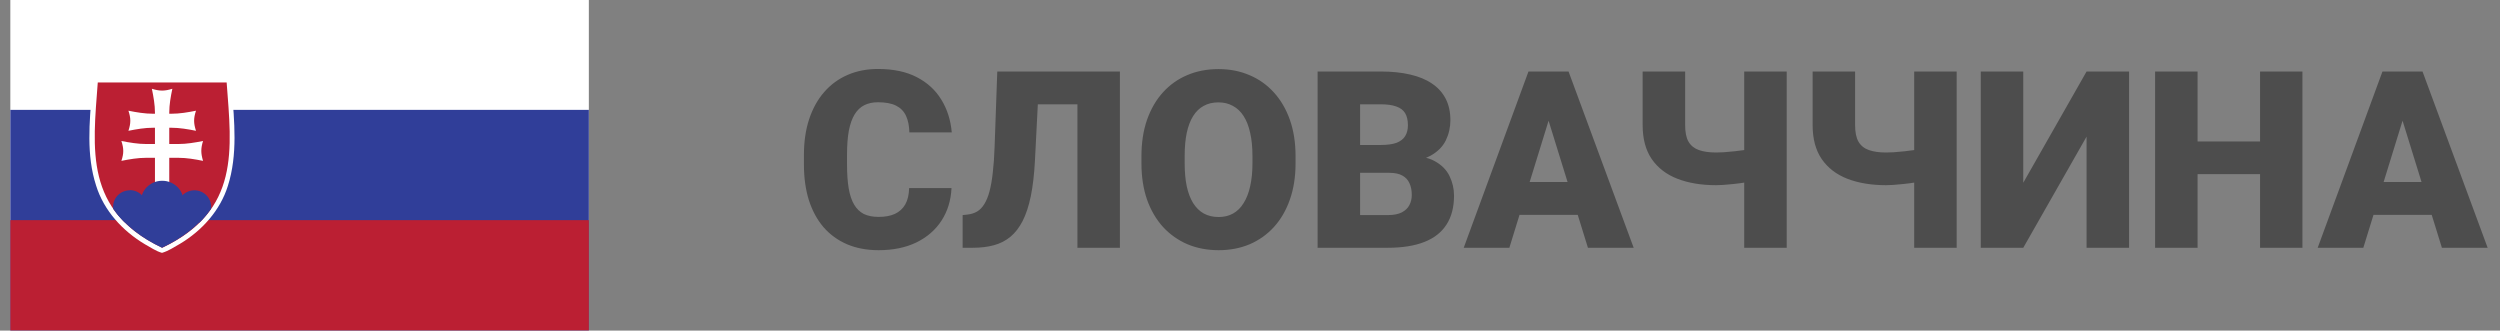 <svg width="121" height="16" viewBox="0 0 121 16" fill="none" xmlns="http://www.w3.org/2000/svg">
<rect x="0" y="0" width="121" height="16" fill="#808080" stroke="none"/>
<path fill-rule="evenodd" clip-rule="evenodd" d="M0.5 15.992H28.5V-0.008H0.5V15.992Z" fill="white"/>
<path fill-rule="evenodd" clip-rule="evenodd" d="M0.5 15.992H28.5V5.319H0.5V15.992Z" fill="#303E99"/>
<path fill-rule="evenodd" clip-rule="evenodd" d="M0.5 15.992H28.5V10.655H0.5V15.992Z" fill="#BB1F33"/>
<path fill-rule="evenodd" clip-rule="evenodd" d="M4.732 3.746C4.401 3.776 4.491 4.159 4.451 4.385C4.331 5.918 4.17 7.5 4.652 8.984C5.023 10.183 5.926 11.176 7.019 11.825C7.289 11.972 7.55 12.159 7.841 12.238C8.152 12.149 8.423 11.962 8.703 11.805C9.777 11.166 10.659 10.183 11.03 8.994C11.511 7.481 11.341 5.879 11.221 4.316C11.201 4.1 11.241 3.726 10.91 3.756H4.732V3.746Z" fill="white"/>
<path fill-rule="evenodd" clip-rule="evenodd" d="M7.851 3.992V11.992C11.632 10.203 11.211 7.235 10.97 3.992H7.851ZM7.851 3.992V11.992C4.08 10.203 4.492 7.235 4.732 3.992H7.851Z" fill="#BB1F33"/>
<path fill-rule="evenodd" clip-rule="evenodd" d="M8.292 6.183C8.683 6.183 9.095 6.252 9.486 6.331C9.365 5.957 9.365 5.731 9.486 5.358C9.095 5.437 8.693 5.505 8.292 5.505H7.41C7.009 5.505 6.607 5.437 6.216 5.358C6.337 5.731 6.337 5.957 6.216 6.331C6.607 6.252 7.009 6.183 7.41 6.183H8.292Z" fill="white"/>
<path fill-rule="evenodd" clip-rule="evenodd" d="M8.633 7.638C9.035 7.638 9.436 7.707 9.827 7.786C9.716 7.412 9.716 7.186 9.827 6.823C9.436 6.901 9.035 6.97 8.633 6.97H7.069C6.678 6.97 6.267 6.901 5.875 6.823C5.996 7.196 5.996 7.422 5.875 7.786C6.267 7.707 6.668 7.638 7.069 7.638H8.633Z" fill="white"/>
<path fill-rule="evenodd" clip-rule="evenodd" d="M7.35 4.296C7.43 4.68 7.5 5.073 7.5 5.456V10.409H8.192V5.456C8.192 5.073 8.262 4.67 8.342 4.296C7.961 4.414 7.731 4.414 7.35 4.296Z" fill="white"/>
<path fill-rule="evenodd" clip-rule="evenodd" d="M6.286 9.211C5.835 9.211 5.474 9.565 5.474 10.007C5.474 10.036 5.474 10.076 5.474 10.105C5.635 10.331 5.815 10.547 6.026 10.754C6.106 10.773 6.186 10.793 6.276 10.793C6.728 10.793 7.089 10.439 7.089 9.997C7.089 9.555 6.728 9.201 6.276 9.201L6.286 9.211Z" fill="#303E99"/>
<path fill-rule="evenodd" clip-rule="evenodd" d="M7.851 8.749C7.279 8.749 6.818 9.201 6.818 9.751C6.818 10.302 7.279 10.754 7.851 10.754C8.423 10.754 8.884 10.302 8.884 9.751C8.884 9.201 8.423 8.749 7.851 8.749Z" fill="#303E99"/>
<path fill-rule="evenodd" clip-rule="evenodd" d="M9.415 9.21C8.964 9.21 8.603 9.564 8.603 10.007C8.603 10.449 8.964 10.803 9.415 10.803C9.506 10.803 9.586 10.783 9.666 10.763C9.877 10.557 10.057 10.331 10.218 10.105C10.218 10.075 10.218 10.046 10.218 10.007C10.218 9.564 9.857 9.21 9.405 9.21H9.415Z" fill="#303E99"/>
<path fill-rule="evenodd" clip-rule="evenodd" d="M5.604 10.272C6.106 10.921 6.808 11.501 7.841 11.992C8.874 11.501 9.586 10.921 10.077 10.272H5.604Z" fill="#303E99"/>
<path d="M44.002 9.103H46.053C46.025 9.697 45.865 10.22 45.572 10.674C45.279 11.127 44.873 11.48 44.353 11.734C43.838 11.984 43.228 12.109 42.525 12.109C41.955 12.109 41.445 12.013 40.996 11.822C40.551 11.631 40.172 11.355 39.859 10.996C39.551 10.636 39.315 10.201 39.15 9.689C38.99 9.177 38.91 8.601 38.91 7.961V7.498C38.91 6.857 38.994 6.281 39.162 5.769C39.334 5.254 39.576 4.816 39.889 4.457C40.205 4.094 40.584 3.816 41.025 3.625C41.467 3.433 41.957 3.338 42.496 3.338C43.238 3.338 43.865 3.47 44.377 3.736C44.889 4.002 45.285 4.367 45.566 4.832C45.848 5.293 46.014 5.818 46.065 6.408H44.014C44.006 6.088 43.951 5.82 43.85 5.605C43.748 5.386 43.588 5.222 43.369 5.113C43.15 5.004 42.859 4.949 42.496 4.949C42.242 4.949 42.022 4.996 41.834 5.09C41.647 5.183 41.49 5.332 41.365 5.535C41.24 5.738 41.147 6.002 41.084 6.326C41.025 6.646 40.996 7.033 40.996 7.486V7.961C40.996 8.414 41.023 8.801 41.078 9.121C41.133 9.441 41.221 9.703 41.342 9.906C41.463 10.109 41.619 10.259 41.81 10.357C42.006 10.451 42.244 10.498 42.525 10.498C42.838 10.498 43.102 10.449 43.316 10.351C43.531 10.25 43.697 10.097 43.815 9.894C43.932 9.687 43.994 9.424 44.002 9.103ZM52.815 3.461V5.049H48.408V3.461H52.815ZM54.203 3.461V11.992H52.147V3.461H54.203ZM48.268 3.461H50.312L50.09 7.797C50.055 8.453 49.988 9.019 49.891 9.496C49.793 9.969 49.662 10.367 49.498 10.691C49.334 11.011 49.137 11.267 48.906 11.459C48.676 11.65 48.408 11.787 48.103 11.869C47.803 11.951 47.465 11.992 47.09 11.992H46.592V10.41L46.815 10.386C46.994 10.367 47.152 10.318 47.289 10.24C47.426 10.158 47.543 10.037 47.641 9.877C47.742 9.717 47.826 9.511 47.893 9.261C47.959 9.011 48.012 8.709 48.051 8.353C48.094 7.994 48.123 7.574 48.139 7.094L48.268 3.461ZM62.705 7.556V7.902C62.705 8.554 62.613 9.14 62.43 9.66C62.25 10.175 61.994 10.617 61.662 10.984C61.33 11.347 60.938 11.627 60.484 11.822C60.031 12.013 59.531 12.109 58.984 12.109C58.434 12.109 57.93 12.013 57.473 11.822C57.02 11.627 56.625 11.347 56.289 10.984C55.957 10.617 55.699 10.175 55.516 9.66C55.336 9.14 55.246 8.554 55.246 7.902V7.556C55.246 6.904 55.336 6.318 55.516 5.799C55.699 5.279 55.955 4.838 56.283 4.474C56.615 4.107 57.008 3.828 57.461 3.636C57.918 3.441 58.422 3.344 58.973 3.344C59.52 3.344 60.02 3.441 60.473 3.636C60.93 3.828 61.324 4.107 61.656 4.474C61.988 4.838 62.246 5.279 62.43 5.799C62.613 6.318 62.705 6.904 62.705 7.556ZM60.619 7.902V7.545C60.619 7.123 60.582 6.752 60.508 6.431C60.438 6.107 60.332 5.836 60.191 5.617C60.051 5.398 59.877 5.234 59.67 5.125C59.467 5.011 59.234 4.955 58.973 4.955C58.699 4.955 58.461 5.011 58.258 5.125C58.055 5.234 57.885 5.398 57.748 5.617C57.611 5.836 57.508 6.107 57.438 6.431C57.371 6.752 57.338 7.123 57.338 7.545V7.902C57.338 8.32 57.371 8.691 57.438 9.015C57.508 9.336 57.611 9.607 57.748 9.83C57.889 10.053 58.06 10.22 58.264 10.334C58.471 10.447 58.711 10.504 58.984 10.504C59.246 10.504 59.478 10.447 59.682 10.334C59.885 10.22 60.055 10.053 60.191 9.83C60.332 9.607 60.438 9.336 60.508 9.015C60.582 8.691 60.619 8.32 60.619 7.902ZM67.252 8.365H65.055L65.043 7.017H66.824C67.144 7.017 67.4 6.982 67.592 6.912C67.783 6.838 67.922 6.73 68.008 6.59C68.098 6.449 68.143 6.273 68.143 6.062C68.143 5.82 68.098 5.625 68.008 5.476C67.918 5.328 67.775 5.22 67.58 5.154C67.389 5.084 67.141 5.049 66.836 5.049H65.828V11.992H63.772V3.461H66.836C67.363 3.461 67.834 3.51 68.248 3.607C68.662 3.701 69.014 3.845 69.303 4.041C69.596 4.236 69.818 4.482 69.971 4.779C70.123 5.072 70.199 5.418 70.199 5.816C70.199 6.164 70.125 6.49 69.977 6.795C69.828 7.099 69.58 7.347 69.232 7.539C68.889 7.726 68.418 7.824 67.82 7.832L67.252 8.365ZM67.17 11.992H64.557L65.26 10.41H67.17C67.451 10.41 67.676 10.367 67.844 10.281C68.016 10.191 68.139 10.074 68.213 9.929C68.291 9.781 68.33 9.617 68.33 9.437C68.33 9.219 68.293 9.029 68.219 8.869C68.148 8.709 68.035 8.586 67.879 8.5C67.723 8.41 67.514 8.365 67.252 8.365H65.523L65.535 7.017H67.603L68.084 7.556C68.654 7.533 69.106 7.613 69.438 7.797C69.773 7.98 70.014 8.222 70.158 8.523C70.303 8.824 70.375 9.138 70.375 9.467C70.375 10.025 70.254 10.492 70.012 10.867C69.773 11.242 69.416 11.523 68.939 11.711C68.463 11.898 67.873 11.992 67.17 11.992ZM75.133 5.254L73.053 11.992H70.844L73.978 3.461H75.379L75.133 5.254ZM76.856 11.992L74.769 5.254L74.5 3.461H75.918L79.07 11.992H76.856ZM76.773 8.81V10.398H72.397V8.81H76.773ZM79.504 3.461H81.561V6.056C81.561 6.4 81.615 6.668 81.725 6.859C81.838 7.051 82.006 7.185 82.228 7.263C82.451 7.342 82.728 7.381 83.061 7.381C83.147 7.381 83.269 7.377 83.43 7.369C83.594 7.357 83.768 7.342 83.951 7.322C84.135 7.302 84.307 7.281 84.467 7.258C84.627 7.23 84.746 7.199 84.824 7.164V8.746C84.742 8.777 84.617 8.806 84.449 8.834C84.281 8.861 84.103 8.885 83.916 8.904C83.728 8.924 83.555 8.939 83.394 8.951C83.238 8.959 83.127 8.963 83.061 8.963C82.346 8.963 81.721 8.859 81.186 8.652C80.654 8.445 80.24 8.127 79.943 7.697C79.65 7.267 79.504 6.72 79.504 6.056V3.461ZM84.42 3.461H86.477V11.992H84.42V3.461ZM87.731 3.461H89.787V6.056C89.787 6.4 89.842 6.668 89.951 6.859C90.064 7.051 90.232 7.185 90.455 7.263C90.678 7.342 90.955 7.381 91.287 7.381C91.373 7.381 91.496 7.377 91.656 7.369C91.82 7.357 91.994 7.342 92.178 7.322C92.361 7.302 92.533 7.281 92.693 7.258C92.853 7.23 92.973 7.199 93.051 7.164V8.746C92.969 8.777 92.844 8.806 92.676 8.834C92.508 8.861 92.33 8.885 92.143 8.904C91.955 8.924 91.781 8.939 91.621 8.951C91.465 8.959 91.353 8.963 91.287 8.963C90.572 8.963 89.947 8.859 89.412 8.652C88.881 8.445 88.467 8.127 88.17 7.697C87.877 7.267 87.731 6.72 87.731 6.056V3.461ZM92.647 3.461H94.703V11.992H92.647V3.461ZM97.926 8.845L100.99 3.461H103.047V11.992H100.99V6.613L97.926 11.992H95.869V3.461H97.926V8.845ZM110.055 6.847V8.429H105.678V6.847H110.055ZM106.363 3.461V11.992H104.307V3.461H106.363ZM111.438 3.461V11.992H109.387V3.461H111.438ZM116.465 5.254L114.385 11.992H112.176L115.311 3.461H116.711L116.465 5.254ZM118.188 11.992L116.102 5.254L115.832 3.461H117.25L120.402 11.992H118.188ZM118.105 8.81V10.398H113.729V8.81H118.105Z" fill="#4D4D4D"/>
</svg>
